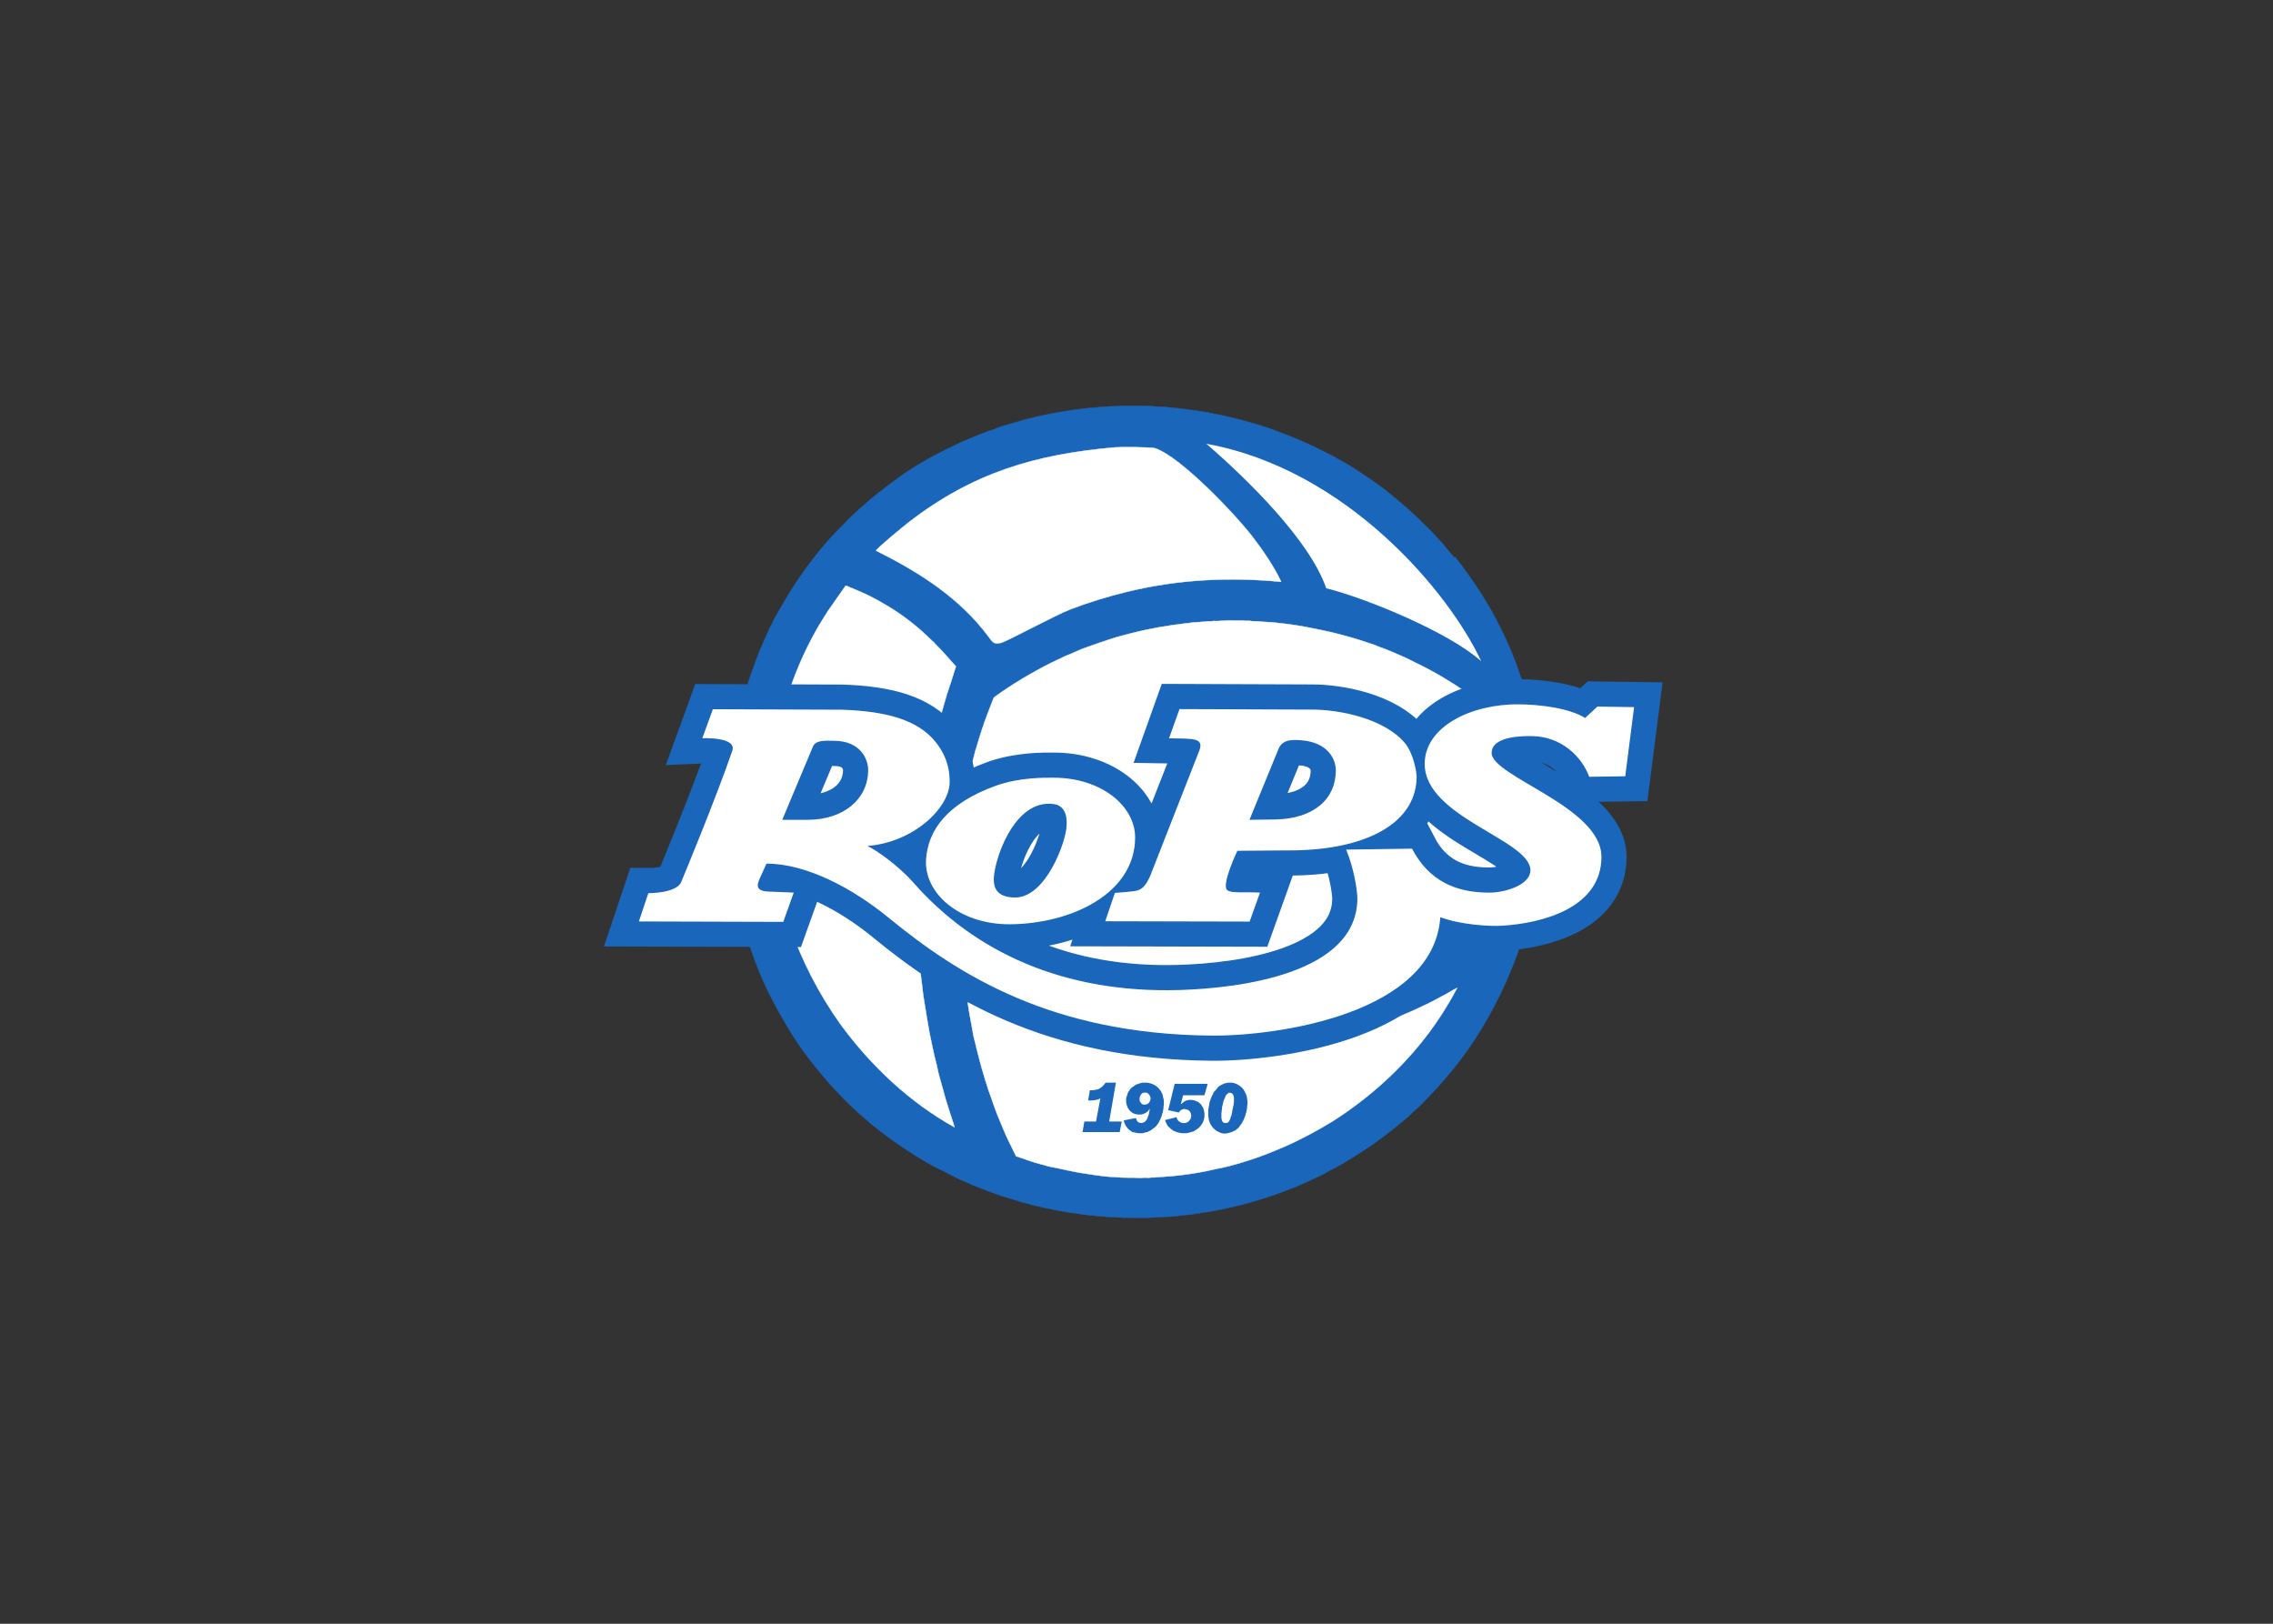 <svg clip-rule="evenodd" fill-rule="evenodd" stroke-miterlimit="3.864" viewBox="0 0 560 400" xmlns="http://www.w3.org/2000/svg"><rect x="0" y="0" width="560" height="400" fill="#333333" stroke="none"/><g transform="matrix(.546 0 0 .546 63.315 -106.455)"><path d="m.002-.002c-1.266.297-2.797-.063-4.042.297-2.291-.235-4.604.401-6.896.422-1.114.02-2.041.291-3.114.291-.735.084-1.516.172-2.354.255-2.693.271-5.047.797-7.657 1.011-7.343 1.302-14.724 2.776-21.833 4.792v.041c-5.302 1.599-10.62 3.136-15.734 5.177-2.016.797-4.016 1.599-6.058 2.354-.505.276-1.052.485-1.557.756-1.172.401-2.229 1.114-3.448 1.432-1.953.99-3.953 1.87-5.89 2.901-1.641.865-3.261 1.792-4.964 2.484-.464.526-1.219.334-1.682.839-.776.443-1.558.906-2.354 1.307-2.146 1.281-4.334 2.479-6.438 3.87-6.771 4.312-13.672 9.104-19.937 14.344-3.407 2.963-6.792 5.76-9.969 9-2.927 2.672-5.745 5.995-8.584 8.963-3.994 4.542-7.885 9.36-11.484 14.261-3.594 4.922-6.771 9.989-9.719 15.229-1.994 3.364-3.786 6.833-5.552 10.302-4.333 8.396-7.573 17.271-10.515 26.167-1.407 4.776-2.839 9.505-3.912 14.474-1.114 5.088-2.208 10.239-2.818 15.479-.692 3.76-.802 7.864-1.26 11.776-.213 5.448-.823 11.255-.463 16.87-.084 3.572.291 6.88.333 10.349.359 3.723.609 7.546 1.094 11.312.651 4.755 1.349 9.448 2.317 14.135 1.615 8.224 3.802 16.198 6.516 24.021 1.875 5.13 3.62 10.328 5.932 15.271 1.115 2.396 2.104 4.922 3.406 7.276 1.896 4.25 4.547 8.224 6.777 12.281 7.255 11.823 15.52 23.162 25.994 33.276 2.063 2.438 4.693 4.542 6.985 6.771 5.656 5.177 11.609 9.782 17.708 14.094l.042.042-.042.041c6.729 4.86 14.115 9.089 21.536 12.75 1.855.964 3.808 1.703 5.641 2.688.901.338 1.787.906 2.734 1.224 4.292 1.807 8.558 3.682 13.042 5.047 4.328 1.916 9.063 2.838 13.583 4.291 3.933 1.052 7.912 1.953 11.948 2.735 5.469 1.093 11.235 1.932 16.704 2.52 1.468.042 2.776.235 4.161.339 1.979.401 4.187.229 6.099.505 1.62-.146 3.052.146 4.755.167 4.755-.104 10.854.255 15.688-.292 3.515.063 6.797-.568 10.14-.76 5.068-.755 10.136-1.136 15.058-2.271 5.114-.906 10.099-2.083 15.02-3.448 8.625-2.292 16.954-5.302 25.073-8.792 4.834-2.041 9.547-4.458 14.261-6.817 4.416-2.521 8.958-4.922 13.12-7.823 4.713-3.157 9.276-6.224 13.713-9.969 5.427-4.396 10.792-9.13 15.609-14.052 2.651-2.479 5.026-5.297 7.615-8.031 1.745-2.084 3.469-4.355 5.344-6.313.021.125.083.255.208.339.167-.151.401-.422.505-.631 7.761-9.947 14.703-20.531 20.063-31.552 3.64-7.171 6.604-14.599 9.172-22.208 1.328-3.641 2.333-7.406 3.448-11.151 2.843-11.443 5.073-22.969 5.89-35.083.255-3.573.36-6.709.422-10.261l.083-.422c-.124-2.588.105-5.849-.208-8.458.083-.901.042-1.953-.125-2.859.084-2.61-.276-5.151-.463-7.865-1.073-12.411-3.198-24.312-6.605-35.797-4.734-16.406-11.526-32.078-20.489-46.781-7.526-12.557-17.391-24.333-28.016-34.828-1.406-1.349-2.922-2.485-4.203-3.912-5.281-4.651-10.917-8.984-16.448-13-5.469-3.744-11.109-7.276-16.828-10.515-3.115-1.391-5.953-3.453-9.13-4.672-5.677-2.839-11.589-5.151-17.542-7.318-9.781-3.468-19.875-6.119-30.328-7.953-4.208-.568-8.224-1.427-12.453-1.682-3.177-.443-6.37-.693-9.589-.755-.76-.188-1.812.021-2.567-.167-.735-.13-1.599.083-2.271-.172z" fill="#1966ba" stroke="#1966ba" stroke-width=".16" transform="matrix(1 0 0 -1 390.774 744.362)"/><path d="m387.031 726.021c-5.593-.167-10.875-1.219-16.323-2.016-3.385-.656-6.833-1.37-10.224-2.146-2.395-.296-4.625-1.031-6.895-1.64-3.787-.948-7.365-2.422-11.063-3.578-1.177-2.25-2.193-4.605-3.365-6.855-1.39-2.802-2.546-5.703-3.744-8.583-2.104-4.693-3.599-9.656-5.386-14.469-1.979-6.036-3.745-12.161-5.26-18.385-.526-2.042-.943-4.12-1.511-6.141-.781-5.067-2.062-10.265-2.567-15.395-.422-2.693-.672-5.469-1.094-8.162-.208-3.469-.589-7.13-.802-10.812.38.124.677.442 1.01.671 2.948 2.084 6.058 4.417 9.172 6.313 7.719 5.193 15.88 9.651 24.146 13.713.906.339 1.745.839 2.651 1.178.651.359 1.406.651 2.104 1.01 3.573 1.516 7.151 3.047 10.808 4.375.463.25.989.359 1.473.547 3.829 1.344 7.636 2.734 11.568 3.828 1.516.443 3.011.964 4.542 1.344 6.12 1.703 12.39 3.093 18.807 4.125.88.312 1.912.422 2.818.547 3.489.442 6.771.989 10.307 1.302 3.828.442 8.011.864 11.943.927 1.328.271 2.948-.021 4.208.25 5.448.13 11.761-.021 17.078-.209 4.776-.145 9.276-.822 13.844-1.218 8.854-1.157 17.516-2.756 25.953-4.922 2.084-.61 4.203-1.136 6.266-1.813 9.573-2.859 18.89-6.328 27.89-10.599 1.303-.713 2.714-1.198 3.995-1.937 1.813-.901 3.578-1.828 5.386-2.86 2.312-1.093 4.437-2.645 6.776-3.697-4.776 9.083-10.542 17.875-17.375 26.119-11.193 13.485-24.776 25.177-39.037 34.162-7.13 4.349-14.453 8.286-22.041 11.568-7.912 3.468-16.053 6.348-24.485 8.536-1.896.526-3.849.885-5.807 1.266-8.729 2.119-17.604 3.255-26.964 3.739-1.114.276-2.187-.021-3.239.255-1.219-.041-2.63-.125-3.912.084-4.099-.276-7.698.041-11.651-.422" fill="#fff"/><path d="m.001.002c-5.594.167-10.875 1.219-16.323 2.015-3.386.657-6.834 1.37-10.224 2.146-2.396.297-4.625 1.032-6.896 1.641-3.786.948-7.365 2.422-11.062 3.578-1.178 2.25-2.193 4.604-3.365 6.854-1.391 2.802-2.547 5.703-3.745 8.584-2.104 4.692-3.599 9.656-5.385 14.468-1.979 6.037-3.745 12.162-5.261 18.386-.526 2.041-.942 4.12-1.51 6.14-.781 5.068-2.063 10.266-2.568 15.396-.422 2.693-.672 5.469-1.094 8.162-.208 3.468-.588 7.13-.802 10.812.381-.125.677-.443 1.011-.672 2.948-2.083 6.057-4.416 9.172-6.312 7.718-5.193 15.88-9.651 24.145-13.714.907-.338 1.745-.838 2.652-1.177.651-.359 1.406-.651 2.104-1.01 3.573-1.516 7.151-3.047 10.807-4.375.464-.25.99-.36 1.474-.547 3.828-1.344 7.635-2.735 11.568-3.828 1.515-.443 3.01-.964 4.541-1.344 6.12-1.703 12.391-3.094 18.808-4.125.88-.313 1.911-.422 2.817-.547 3.49-.443 6.771-.989 10.308-1.302 3.828-.443 8.01-.865 11.942-.927 1.328-.271 2.948.021 4.209-.25 5.448-.13 11.76.021 17.078.208 4.776.146 9.276.823 13.844 1.219 8.854 1.156 17.515 2.755 25.953 4.922 2.083.609 4.203 1.135 6.265 1.812 9.573 2.86 18.891 6.329 27.891 10.599 1.302.714 2.713 1.198 3.995 1.938 1.812.901 3.578 1.828 5.385 2.859 2.313 1.094 4.438 2.646 6.776 3.698-4.776-9.083-10.542-17.875-17.375-26.12-11.193-13.484-24.776-25.177-39.036-34.161-7.131-4.349-14.453-8.287-22.042-11.568-7.911-3.469-16.052-6.349-24.484-8.536-1.896-.526-3.849-.886-5.808-1.266-8.729-2.12-17.604-3.255-26.963-3.74-1.115-.276-2.188.021-3.24-.255-1.219.042-2.63.125-3.911-.083-4.099.276-7.698-.042-11.651.422z" fill="none" stroke="#fff" stroke-width=".16" transform="matrix(1 0 0 -1 387.031 726.023)"/><path d="m263.063 656.781c-19.329-27.406-30.5-58.937-31.469-93.302.047-4.437-.125-8.349.297-12.786-.276-1.266.505-2.276.291-3.453.256-.651.047-1.323.172-2.016 2.016-23.688 8.709-45.958 20.063-66.047 1.557-2.838 3.39-5.573 5.093-8.37l8.073-11.526c.297-.192.568.167.886.167.588.318 1.177.588 1.807.802 2.885 1.281 5.828 2.396 8.625 3.87 2.797 1.385 5.49 3.005 8.203 4.583 6.985 4.271 13.63 9.485 19.521 15.396.818.505 1.406 1.474 2.099 2.104 3.115 3.047 5.599 6.162 8.583 9.339.084.588-.317 1.073-.422 1.64-1.114 3.662-2.291 7.297-3.531 10.896-2.797 9.401-5.302 18.781-7.276 28.521-1.557 6.5-2.338 13.208-3.411 19.854-.271 1.073-.313 2.25-.459 3.365-.614 5.109-1.369 10.474-1.557 15.604-.297 2.021-.276 3.958-.505 6.057-.125 1.834-.104 3.599-.172 5.386-.271 1.494.021 2.989-.25 4.588l-.042 15.229c.188 2.735.125 5.401.381 8.115-.131 4.375.505 8.771.838 12.875.255 5.489 1.115 10.557 1.682 16.068 1.287 7.802 2.401 15.692 4.125 23.307.61 3.005 1.323 5.974 2.105 8.917.63 3.703 1.869 7.255 2.817 10.895 1.198 4.881 2.922 9.526 4.375 14.302.313.756.505 1.599.714 2.396-20.089-11.146-37.776-27.698-51.656-46.776" fill="#fff"/><path d="m.001-.001c-19.328 27.406-30.5 58.938-31.469 93.302.047 4.438-.125 8.349.297 12.787-.276 1.265.505 2.276.291 3.453.256.651.047 1.323.172 2.015 2.016 23.688 8.709 45.959 20.063 66.047 1.557 2.839 3.39 5.573 5.094 8.37l8.072 11.526c.297.193.568-.167.886-.167.588-.317 1.177-.588 1.807-.802 2.886-1.281 5.828-2.395 8.625-3.869 2.797-1.386 5.49-3.006 8.203-4.584 6.985-4.271 13.631-9.484 19.521-15.396.818-.505 1.406-1.474 2.099-2.104 3.115-3.047 5.599-6.161 8.583-9.338.084-.589-.317-1.073-.421-1.641-1.115-3.661-2.292-7.297-3.532-10.896-2.797-9.401-5.302-18.781-7.276-28.521-1.557-6.5-2.338-13.208-3.411-19.854-.271-1.073-.313-2.25-.459-3.364-.614-5.11-1.369-10.474-1.557-15.604-.297-2.021-.276-3.959-.505-6.058-.125-1.833-.104-3.599-.172-5.385-.271-1.495.021-2.99-.25-4.589l-.042-15.229c.188-2.734.125-5.401.381-8.114-.131-4.375.505-8.771.838-12.875.255-5.49 1.115-10.558 1.682-16.068 1.287-7.802 2.402-15.693 4.125-23.307.61-3.006 1.323-5.974 2.105-8.917.63-3.703 1.869-7.255 2.817-10.896 1.198-4.88 2.922-9.526 4.375-14.302.313-.755.506-1.599.714-2.396-20.089 11.146-37.776 27.698-51.656 46.776z" fill="none" stroke="#fff" stroke-width=".16" transform="matrix(1 0 0 -1 263.062 656.78)"/><path d="m-.002-.001c-2.016-.125-3.953.214-5.802.214-2.125.208-4.479.229-6.688.63-7.109.651-14.135 1.911-21.203 3.448-2.395.693-4.901 1.114-7.276 1.849-4.333 1.203-8.562 2.609-12.791 4.041-.084.25-.334.042-.459.167-7.724 2.818-15.229 6.078-22.463 10.052-5.281 2.969-10.479 6.25-15.485 9.802-7.276 5.157-14.593 11.021-21.198 17.25-.109 1.828-.255 3.615-.38 5.344.104 1.766-.166 3.385-.25 5.089.209 5.593-.317 11.333.459 16.994.234 7.235 1.39 14.131 2.484 21.115 1.031 6.036 2.458 11.927 4.036 17.755.105.229.105.505.256.714 1.557 5.468 3.26 10.833 5.297 16.151.906 2.291 1.833 4.588 2.692 6.901l.505.505c8.162 5.891 16.849 10.979 25.704 15.479 1.239.401 2.27 1.24 3.531 1.599 1.854 1.052 3.854 1.807 5.807 2.609.672.375 1.495.589 2.188.964.776.339 1.578.677 2.354 1.01 5.031 1.813 10.057 3.599 15.187 5.178 2.313.609 4.604 1.302 6.943 1.848 8.031 2.063 16.318 3.469 24.651 4.459 1.365.026 2.693.463 4.078.422 2 .234 4.125.213 6.099.505.672-.083 1.516-.042 2.188.125 2-.208 3.932.213 5.974.125l.166.088 7.448-.041c1.115-.276 2.568.021 3.745-.256 1.578-.02 3.302-.083 4.963-.296 2.146-.146 4.438-.188 6.563-.5 5.656-.547 11.422-1.495 16.74-2.61 9.296-1.786 18.322-4.291 27.093-7.364.651-.334 1.365-.5 2.016-.839 4.125-1.37 8.036-3.26 12.031-4.963 4.985-2.422 9.927-4.881 14.766-7.615.359-.313.864-.464 1.265-.755 7.547-4.5 14.849-9.318 21.704-14.979.588-1.282.843-2.776 1.26-4.079.76-3.072 1.661-6.078 2.062-9.13.256-.859.36-1.786.547-2.692 1.032-4.334 1.391-8.938 1.98-13.459.421-2.437.401-4.963.505-7.323.146-2.838.442-5.885.125-8.661.083-2.485-.146-5.365-.125-7.787-.151-.921-.235-1.869-.255-2.859l-.084-.083c-.333-5.995-1.198-12.094-2.354-17.922-.802-3.261-1.37-6.542-2.312-9.797-1.224-1.792-2.907-2.693-4.334-4.333-5.448-4.881-10.833-9.131-16.698-13.297-13.359-9.25-27.578-16.594-42.745-21.537-1.385-.588-2.901-.859-4.286-1.432-10.203-3.172-20.87-5.401-31.802-6.687-.823-.125-1.75-.25-2.609-.375-1.641-.089-3.474-.339-5.178-.422-3.046-.276-5.973-.339-9.166-.422-3.094-.188-5.828 0-9.047 0z" fill="#fff" stroke="#fff" stroke-width=".16" transform="matrix(1 0 0 -1 431.2 647.359)"/><path d="m279.339 443.422c.349-1.141 12.927-11.412 14.765-12.828 29.031-22.38 57.136-30.656 93.136-33.781 2.349-.204 16.338-.131 17.921.38 11.469 3.698 36.532 30.109 44.214 40.172 4.563 5.979 9.474 13.135 12.703 19.937v.172c-23.484-2.25-46.724-1.083-69.661 4.542-8.532 2.088-16.953 4.651-25.157 7.781-7.291 2.781-28.39 14.338-31.468 15.187-.448.125-1.688.318-2.146.292-1.604-.094-2.568-1.729-3.406-2.859-13.146-17.756-31.506-29.313-50.901-38.995" fill="#fff"/><path d="m-.002-.001c.349 1.141 12.927 11.412 14.766 12.828 29.031 22.381 57.135 30.657 93.135 33.782 2.349.203 16.339.13 17.922-.381 11.469-3.698 36.531-30.109 44.213-40.172 4.563-5.979 9.474-13.135 12.704-19.937v-.172c-23.485 2.25-46.724 1.083-69.662-4.542-8.531-2.088-16.953-4.651-25.156-7.781-7.292-2.781-28.391-14.338-31.469-15.187-.448-.125-1.687-.318-2.146-.292-1.604.094-2.567 1.729-3.406 2.859-13.146 17.756-31.505 29.313-50.901 38.995z" fill="none" stroke="#fff" stroke-width=".16" transform="matrix(1 0 0 -1 279.341 443.421)"/><path d="m488.62 461.677c-7.432-21.677-19.511-37.609-34.578-54.432 31.64 10.729 71.828 42.489 86.026 73.193-17.177-7.37-33.157-14.261-51.448-18.761" fill="#fff"/><path d="m-.001.001c-7.432 21.677-19.51 37.61-34.578 54.432 31.641-10.729 71.828-42.489 86.026-73.192-17.177 7.37-33.156 14.26-51.448 18.76z" fill="none" stroke="#fff" stroke-width=".16" transform="matrix(1 0 0 -1 488.62 461.678)"/><g fill="#1966ba"><path d="m372.526 705.745h16.75l.922-4.75h-5.667l3.032-17.542h-4.615l-1.323 1.583-.656.527-.792.531-.792.396-.921.13-1.058.26h-1.583l-.792 4.62h1.453l.792-.13h.656l.662-.136.526-.13.531-.13.526-.266.396-.266-1.979 10.553h-5.276z"/><path d="m414.865 699.016-5.146 1.317.265.662.261.661.265.526.396.657.396.531.526.396.526.526.531.396.526.395.662.266.656.26.662.266.656.13.661.136.792.13h1.714l.921-.13.928-.266.921-.266.792-.26.792-.531.656-.396.661-.526.662-.662.526-.656.396-.661.396-.657.26-.791.266-.792.13-.792v-1.583l-.13-.792-.131-.661-.135-.526-.26-.661-.396-.527-.266-.526-.396-.526-.526-.395-.396-.396-.526-.266-.661-.266-.526-.26-.662-.13-.656-.136h-1.323l-.526.136-.661.13-.526.26-.526.266-.396.396-.526.396-.531.396 1.057-4.089h9.625l1.453-5.146h-14.901l-2.901 11.87 4.745 1.057.265-.265.266-.396.26-.261.396-.265.266-.13.396-.136.395-.13h.396l.657.13.526.136.531.26.526.396.265.396.261.531.135.656.131.532-.131.656-.135.661-.792 1.052-.396.396-.526.266-.661.265h-1.182l-.662-.135-.526-.26-.792-.532-.395-.526-.266-.526z"/><path d="m401.016 693.344h-1.058l-.395-.13-.396-.266-.526-.656-.266-.396-.13-.526v-1.057l.13-.526.266-.532.26-.526.401-.396.396-.265.526-.13h1.052l.396.13.396.265.396.396.531.792.13.526.13.531-.26 1.052-.266.526-.396.532-.395.26-.526.266zm1.843 1.849-.13.922-.13.661-.135.656-.131.662-.265.526-.131.526-.265.531-.13.396-.527.656-.661.531-.656.261-.662.13h-.396l-.791-.26-.396-.266-.526-.656-.135-.531-.261-.526-5.406 1.057.13.656.266.662.26.661.266.526.791 1.052.396.396.391.396.531.265.396.396.661.266.527.13.656.13.661.136.662.13h1.843l.526-.13.396-.136.532-.13.526-.13.526-.136.395-.26.928-.396.786-.661.927-.662.792-.791.396-.526.26-.396.396-.526.265-.662.266-.526.261-.526.265-.661.261-.657.135-.661.26-.661.131-.657.135-.791.13-.662v-.792l.136-.656v-1.849l-.136-.922-.265-.921-.131-.928-.395-.791-.396-.787-1.052-1.323-.526-.526-.662-.526-.661-.396-.792-.395-.786-.266-.927-.26-.922-.136h-1.844l-.797.136-.786.26-.792.266-.792.26-.661.531-.656.396-.662.526-.526.526-.401.662-.526.656-.26.792-.266.791-.261.662-.135.922v1.453l.135.656.131.661.26.526.136.532.395.526.261.526.791.791.532.396.396.266.526.26.526.136.526.13.661.13h1.318l.792-.13.661-.266.656-.26.531-.396.527-.396.526-.661z"/><path d="m435.172 698.755v-1.719l.13-.526v-.661l.135-.526v-.656l.131-.532.135-.526.13-.661.131-.526.13-.662.265-.526.131-.395.265-.526.13-.396.136-.396.26-.396.266-.396 1.052-.791.792.13.395.135.396.261.396.661.136.396.13.661v1.974l-.13.532v.526l-.136.661-.13.526-.13.656-.136.662-.13.791-.13.662-.135.656-.131.531-.265.526-.261 1.053-.265.395-.131.396-.265.396-.526.396-.662.135h-.656l-.396-.135-.396-.261-.395-.661-.136-.526-.13-.661zm1.979 7.646.792-.13.922-.266.921-.26.792-.396.922-.401.792-.656.661-.526.526-.792.396-.526.396-.531.265-.526.396-.662.261-.526.265-.661.266-.657.26-.661.136-.662.26-.656.136-.661.13-.792.13-.656v-.792l.135-.661v-1.714l-.135-.922-.13-.927-.266-.922-.396-.791-.396-.787-.395-.661-.526-.662-.526-.526-.662-.526-.656-.396-.662-.395-.661-.266-.787-.26-.791-.136h-1.719l-.786.136-.927.26-.922.396-.792.396-.661.395-.657.662-.526.656-.396.531-.531.526-.396.526-.26.662-.396.656-.531 1.323-.261.792-.265.656-.13.661-.131.792-.135.656-.26 1.584v2.64l.26 1.844.531 1.583.391.662.396.656.531.662.526.526.661.526.657.531.661.26.792.396.791.266.792.13z"/></g><path d="m482.469 460.401c-7.433-21.677-35.677-49.276-54.099-65.208 63.588 11.531 109.833 67.422 124.026 98.125-13.99-12.729-51.636-28.417-69.927-32.917" fill="#fff"/><path d="m-.001-.001c9.766-.062 23.026-1.724 30.084-6.166l5.526 5.14 16.567-.234-3.989-31.209-16.261-.234c-3.317 9.135-12.583 18.12-25.614 18.349-3.662.068-18.412.234-18.412-7.589 0-10.63 49.547-24.286 49.547-46.875 0-23.119-26.838-30.041-45.119-31.098-5.027-.292-18.235.359-27.584 3.864-3.068-43.833-74.094-53.656-103.083-53.422-72.089.584-114.151 27.203-145.875 53.188-16.406 13.437-37.182 24.411-55.104 24.411l-2.422-5.359c-1.516-3.354-3.516-7.016 3.375-7.25 6.521-.224 11.354-.469 11.354-.469l-4.719-13.203-65.166.193 4.276 12.77s12.812-.161 14.869 5.125c0 0 15.412 36.98 23.006 59.099 2.192 6.396-13.516 5.678-13.516 5.678l4.745 13.078 58.291-.214c20.396-.703 34.204-4.677 42.183-14.5 6.38-7.854 6.38-15.489 6.38-18.151 0-11.557-16.198-27.193-37.068-28.828 3.979-1.922 13.776-8.662 20.698-16.526 27.391-31.136 67.656-50.099 120.271-48.464 27.005.839 80.068 7.355 80.068 41.37 0 2.656-1.209 12.667-5.052 21.979l29.734.433c7.469-14.36 19.516-19.839 34.682-19.839 7.849 0 18.719 3.677 18.719 10.057 0 13.818-47.703 23.86-47.703 48.042 0 16.609 20.703 27 42.312 26.854zm-152.963-2.151 59.437-.224c12.552.099 33.068-3.979 42.37-15.213 3.766-4.547 5.297-13.037 5.214-15.693-.677-21.912-25.631-32.974-58.927-32.63l-21.959-.177s-7.479-15.552-4.531-17.797c1.917-1.459 8.078-.677 14.734-1.068l-4.682-13.073-65.151.151 4.354 12.802c3.646.224 6.599.521 9.058.839 3.208.416 4.989 2.594 6.838 6.755l22.141 56.464c2.349 5.984-2.714 5.5-13.604 5.677zm-155.943-14.307c12.208 0 15.557-8.521 15.485-13.438-.183-12.76-10.881-22.213-27.454-22.213h-11.323l13.761 32.844c1.276 3.395 6.047 2.807 9.531 2.807zm210.615.255c12.479-.865 15.88-8.703 15.88-13.62 0-12.755-9.755-21.781-27.219-22.125l-11.739-.161 13.099 31.969c1.812 4.453 6.505 4.177 9.979 3.937zm-111.453-16.906c21.448 0 36.776-12.729 36.776-26.948 0-25.245-28.662-39.005-56.511-39.177-22.838-.141-38.885 14.109-37.828 29.349.906 13.135 9.547 25.198 31.479 33.151 10.787 3.906 22.599 3.625 26.084 3.625zm.229-11.927c6.505-.964 5.62-8.974 5.62-9.641 0-6.375-9.073-32.792-23.542-32.495-8.391.172-9.136 4.953-9.297 7.604-.458 7.433 8.62 37.297 27.219 34.532z" fill="none" stroke="#1966ba" stroke-width="22.68" transform="matrix(1 0 0 -1 569.209 512.744)"/><path d="m569.208 512.745c9.766.062 23.026 1.724 30.084 6.166l5.526-5.14 16.567.234-3.989 31.209-16.261.234c-3.317-9.135-12.583-18.12-25.614-18.349-3.662-.068-18.412-.234-18.412 7.589 0 10.63 49.547 24.286 49.547 46.875 0 23.119-26.838 30.041-45.12 31.098-5.026.292-18.234-.359-27.583-3.864-3.068 43.833-74.094 53.656-103.083 53.422-72.089-.584-114.151-27.203-145.875-53.188-16.406-13.437-37.182-24.411-55.104-24.411l-2.422 5.359c-1.516 3.354-3.516 7.016 3.375 7.25 6.521.224 11.354.469 11.354.469l-4.719 13.203-65.167-.193 4.277-12.77s12.812.161 14.869-5.125c0 0 15.412-36.98 23.006-59.099 2.192-6.396-13.516-5.678-13.516-5.678l4.745-13.078 58.291.214c20.396.703 34.204 4.677 42.183 14.5 6.38 7.854 6.38 15.489 6.38 18.151 0 11.557-16.198 27.193-37.068 28.828 3.979 1.922 13.776 8.662 20.698 16.526 27.391 31.136 67.656 50.099 120.271 48.464 27.005-.839 80.068-7.355 80.068-41.37 0-2.656-1.209-12.667-5.052-21.979l29.734-.433c7.469 14.36 19.516 19.839 34.682 19.839 7.849 0 18.719-3.677 18.719-10.057 0-13.818-47.703-23.86-47.703-48.042 0-16.609 20.703-27 42.312-26.854m-152.963 2.151 59.437.224c12.552-.099 33.068 3.979 42.37 15.213 3.766 4.547 5.297 13.037 5.214 15.693-.677 21.912-25.631 32.974-58.927 32.63l-21.959.177s-7.479 15.552-4.531 17.797c1.917 1.459 8.078.677 14.734 1.068l-4.682 13.073-65.151-.151 4.354-12.802c3.646-.224 6.599-.521 9.057-.839 3.209-.416 4.99-2.594 6.839-6.755l22.141-56.464c2.349-5.984-2.714-5.5-13.605-5.677zm-155.943 14.307c12.208 0 15.557 8.521 15.484 13.438-.182 12.76-10.88 22.213-27.453 22.213h-11.323l13.761-32.844c1.276-3.395 6.047-2.807 9.531-2.807m210.615-.255c12.479.865 15.88 8.703 15.88 13.62 0 12.755-9.755 21.781-27.219 22.125l-11.739.161 13.099-31.969c1.812-4.453 6.505-4.177 9.979-3.937m-111.453 16.906c21.447 0 36.776 12.729 36.776 26.948 0 25.245-28.662 39.005-56.511 39.177-22.838.141-38.885-14.109-37.828-29.349.906-13.135 9.547-25.198 31.479-33.151 10.787-3.906 22.599-3.625 26.084-3.625m.229 11.927c6.505.964 5.62 8.974 5.62 9.641 0 6.375-9.073 32.792-23.542 32.495-8.391-.172-9.136-4.953-9.297-7.604-.458-7.433 8.62-37.297 27.219-34.532" fill="#fff"/></g></svg>